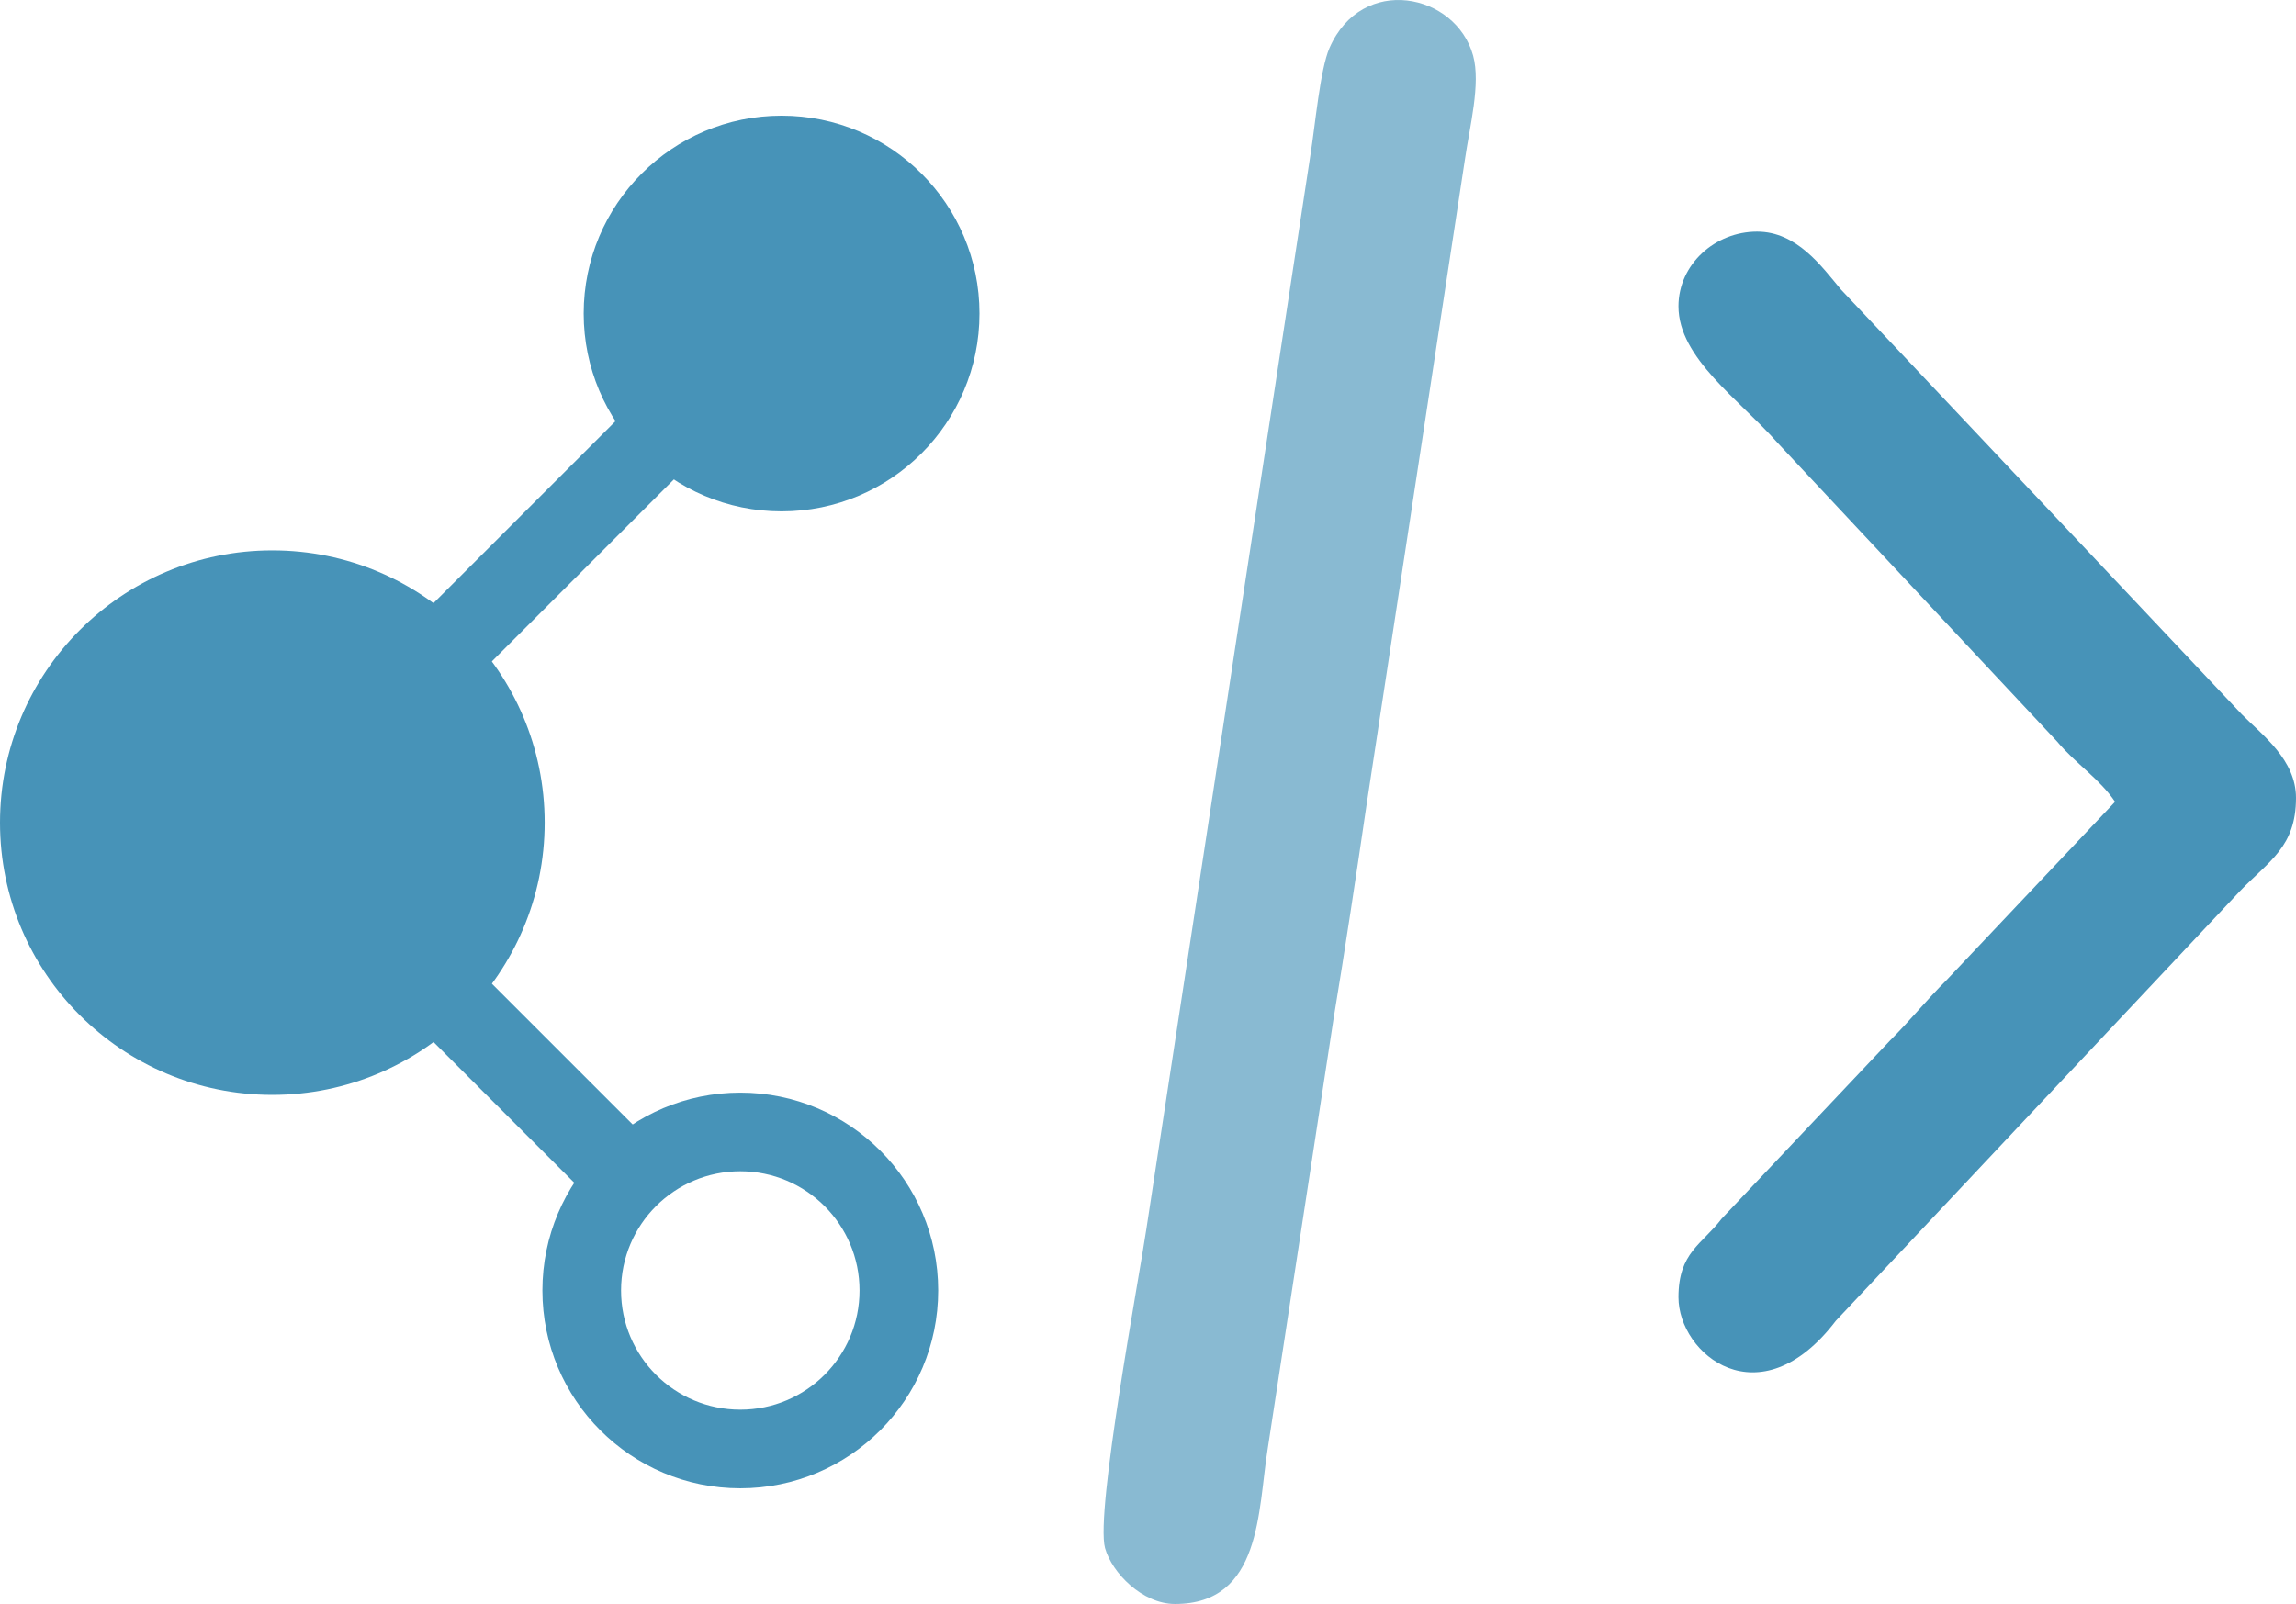 <?xml version="1.0" encoding="UTF-8"?>
<!DOCTYPE svg PUBLIC "-//W3C//DTD SVG 1.1//EN" "http://www.w3.org/Graphics/SVG/1.1/DTD/svg11.dtd">
<!-- Creator: CorelDRAW 2021 (64 Bit) -->
<svg xmlns="http://www.w3.org/2000/svg" xml:space="preserve" width="164.757mm" height="115.131mm" version="1.1" style="shape-rendering:geometricPrecision; text-rendering:geometricPrecision; image-rendering:optimizeQuality; fill-rule:evenodd; clip-rule:evenodd"
viewBox="0 0 16461.41 11503.1"
 xmlns:xlink="http://www.w3.org/1999/xlink"
 xmlns:xodm="http://www.corel.com/coreldraw/odm/2003">
 <defs>
  <style type="text/css">
   <![CDATA[
    .fil1 {fill:#4793B8}
    .fil2 {fill:#4793B8}
    .fil0 {fill:#89BAD2}
   ]]>
  </style>
 </defs>
 <g id="Camada_x0020_1">
  <g id="_2558878319680">
   <path class="fil0" d="M8424.35 11503.1c622.26,0 593.46,-671.5 664.43,-1112.18l471.83 -3081.39c81.47,-490.21 165.57,-1049.87 237.36,-1539.25l704.72 -4625.14c34.05,-236.96 114.88,-544.18 58.97,-746.3 -124.2,-448.99 -796.76,-586.82 -1029.6,-55.12 -67.56,154.27 -102.57,554.89 -136.55,765.86l-1176.76 7706.32c-48.82,334.69 -367.12,2029.11 -296.12,2285.76 49.38,178.48 268.59,401.44 501.72,401.44z"/>
   <path class="fil1" d="M12033.97 2196.93c0,372.29 437.5,668.64 711.84,980.18l2003.7 2141.74c131.6,157.43 304.55,266.84 414.69,431.32l-1205.57 1276.06c-151.64,151.54 -257.26,285.58 -408.9,437.11l-1205.57 1276.06c-141.77,185.76 -310.2,242.01 -310.2,564.01 0,408.06 580.48,886.71 1128.01,169.19l2897 -3081.44c209.64,-217.8 402.42,-317.73 402.42,-669.18 0,-273.46 -240.92,-449.74 -388.3,-598.7l-2874.61 -3047.45c-138.79,-166.04 -315.75,-414.68 -600.52,-414.68 -302.54,0 -564,235.08 -564,535.8z"/>
   <g>
    <circle class="fil2" cx="5603.65" cy="2248.43" r="1418.83"/>
    <g>
     <path class="fil2" d="M5307.65 7835.86c783.6,0 1418.83,635.22 1418.83,1418.83 0,783.6 -635.23,1418.83 -1418.83,1418.83 -783.6,0 -1418.83,-635.23 -1418.83,-1418.83 0,-783.61 635.23,-1418.83 1418.83,-1418.83zm604.54 814.3c-154.67,-154.67 -368.42,-250.34 -604.54,-250.34 -236.12,0 -449.87,95.68 -604.54,250.34 -154.67,154.67 -250.34,368.42 -250.34,604.54 0,236.12 95.68,449.87 250.34,604.54 154.67,154.67 368.42,250.34 604.54,250.34 236.12,0 449.86,-95.68 604.53,-250.34 154.67,-154.67 250.35,-368.42 250.35,-604.54 0,-236.12 -95.68,-449.87 -250.34,-604.54z"/>
    </g>
    <circle class="fil2" cx="1952.51" cy="5899.56" r="1952.51"/>
    <rect class="fil2" transform="matrix(0.316 -0.316 0.449 0.449 1743.66 6108.41)" width="1323.81" height="5804.4"/>
    <rect class="fil2" transform="matrix(-0.316 -0.316 0.629 -0.629 2161.36 6108.42)" width="1323.81" height="5804.4"/>
   </g>
  </g>
 </g>
</svg>
